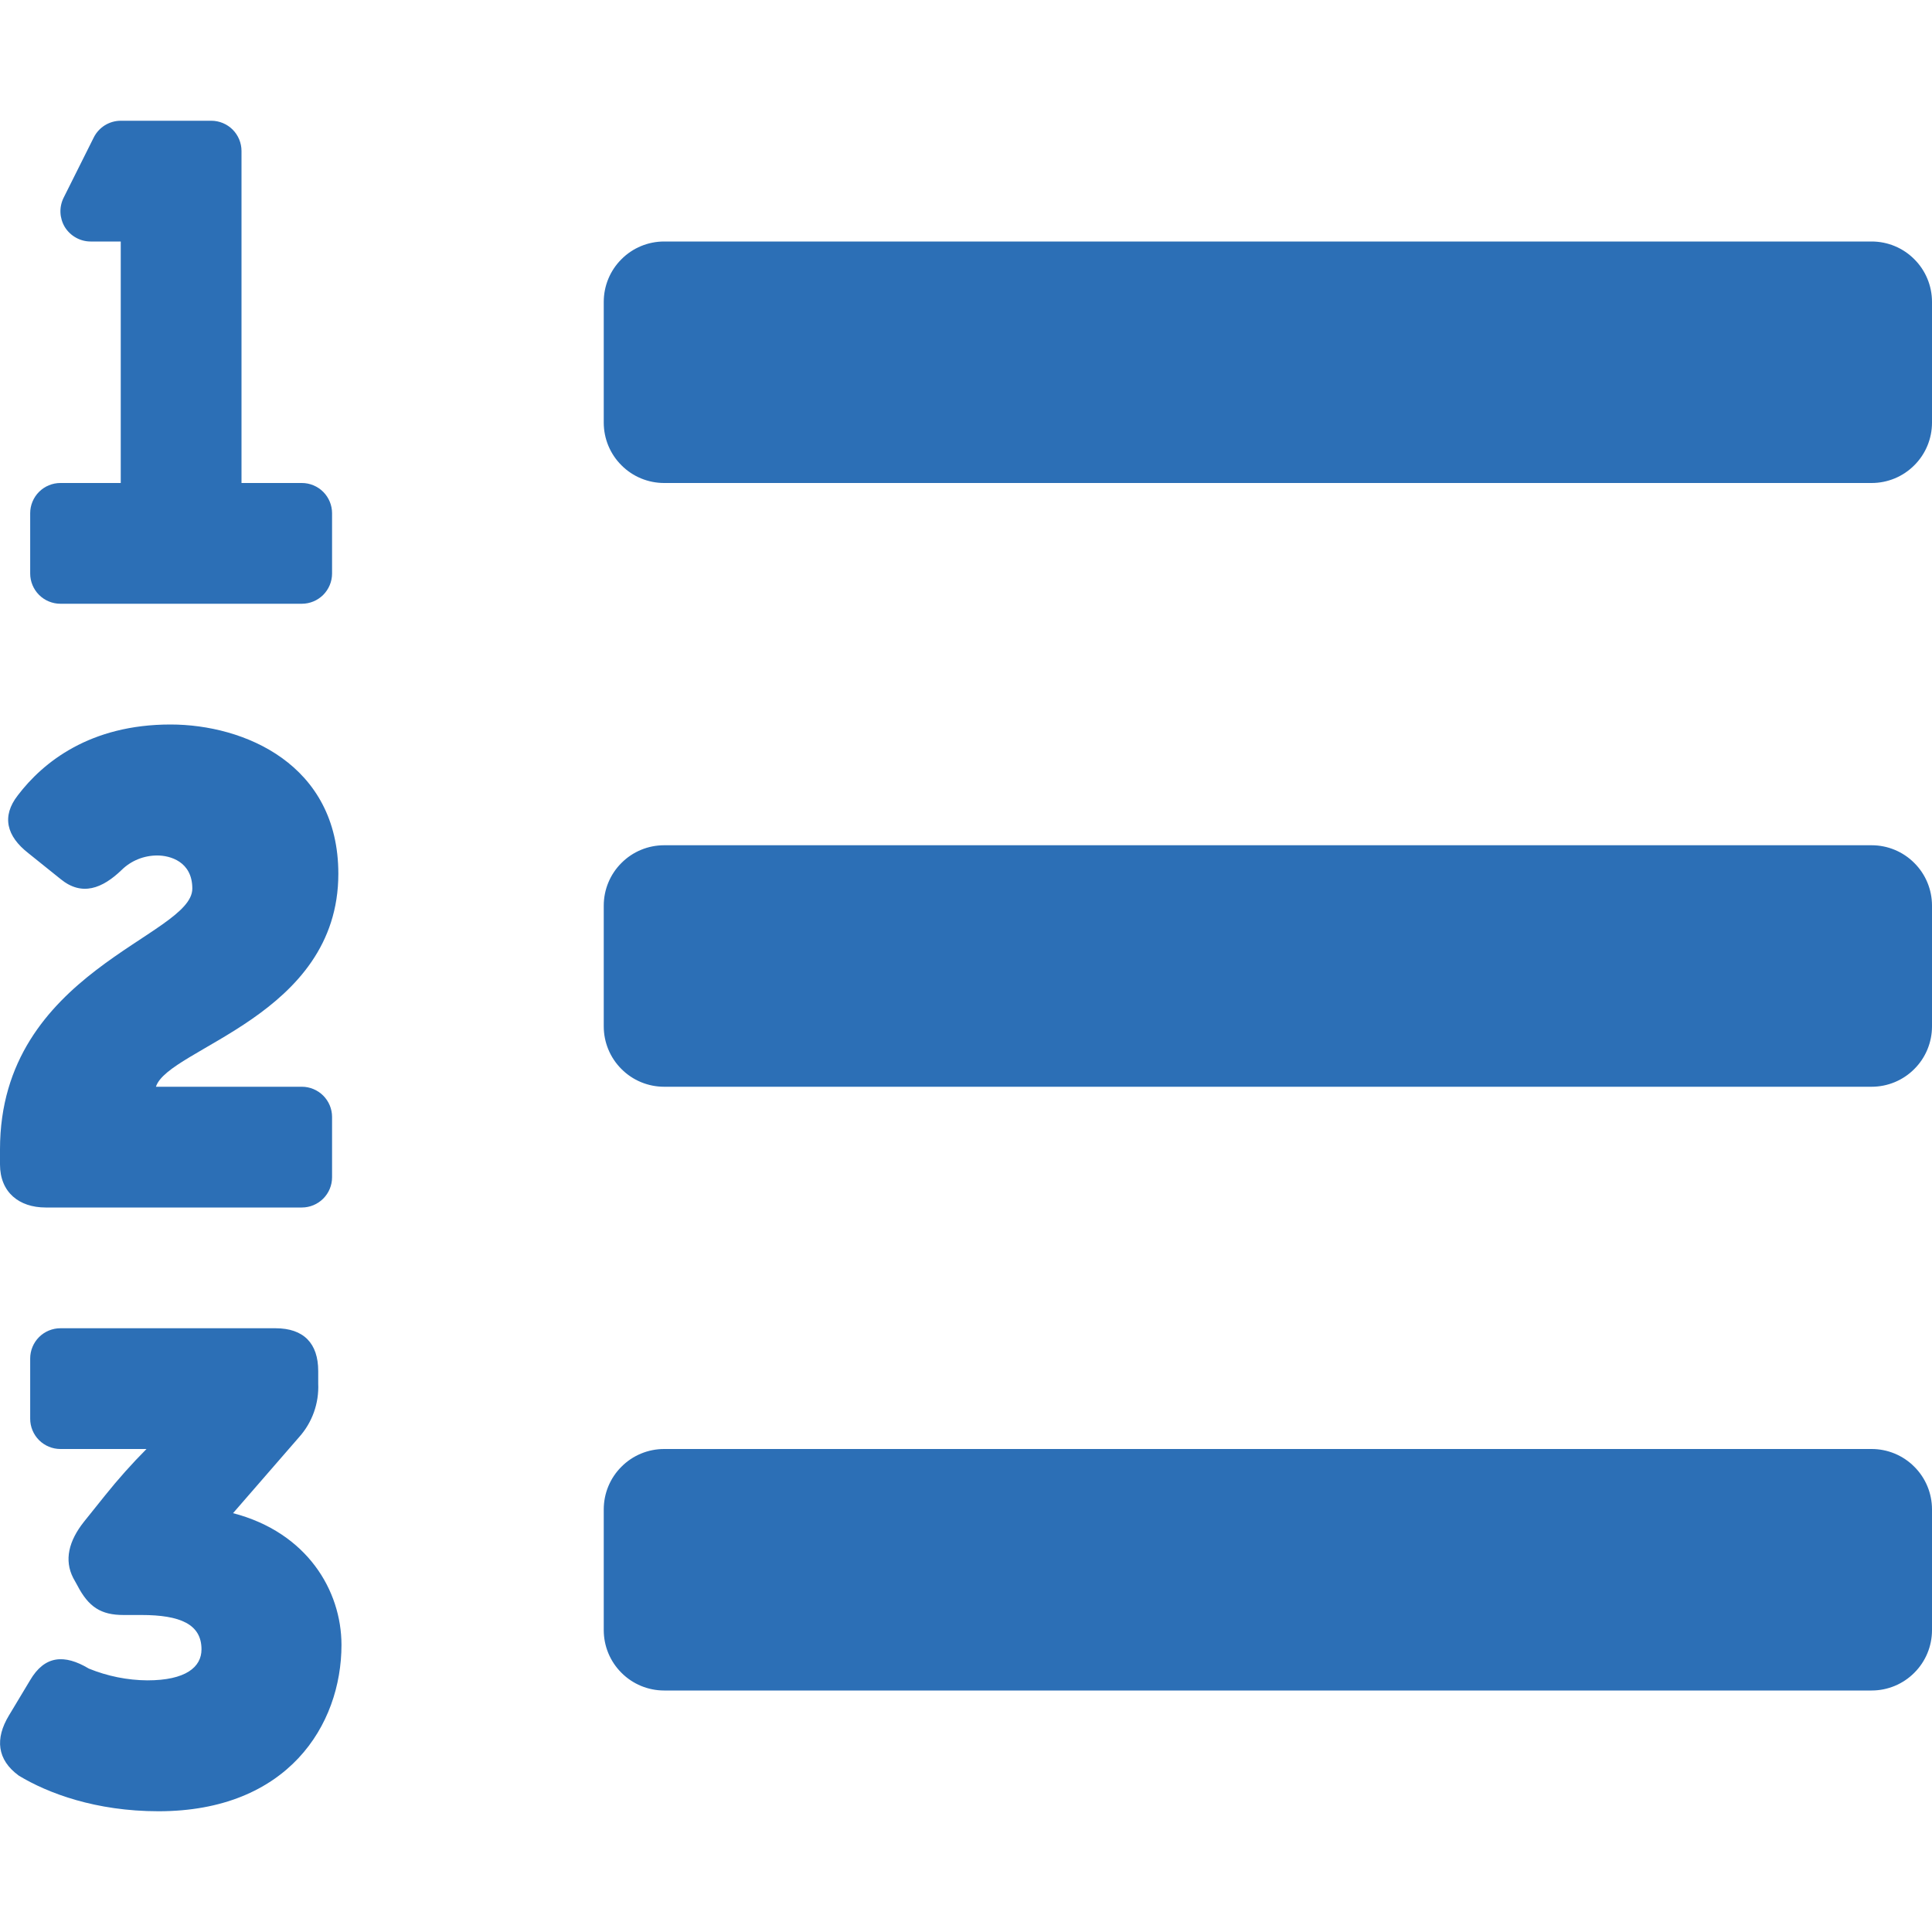 <svg width="24" height="24" viewBox="0 0 24 24" fill="none" xmlns="http://www.w3.org/2000/svg">
<g id="Numbrid">
<path id="Vector" d="M2.895 18.797L3.716 17.852C3.879 17.67 3.964 17.431 3.953 17.187V17.032C3.953 16.688 3.773 16.5 3.422 16.5H0.75C0.651 16.5 0.555 16.54 0.485 16.61C0.415 16.68 0.375 16.776 0.375 16.875V17.625C0.375 17.724 0.415 17.82 0.485 17.89C0.555 17.96 0.651 18 0.75 18H1.82C1.638 18.183 1.466 18.376 1.305 18.577L1.042 18.905C0.854 19.143 0.795 19.38 0.91 19.603L0.96 19.693C1.1 19.963 1.254 20.062 1.534 20.062H1.755C2.24 20.062 2.503 20.177 2.503 20.489C2.503 20.71 2.306 20.874 1.83 20.874C1.581 20.872 1.335 20.822 1.104 20.728C0.8 20.546 0.554 20.564 0.373 20.874L0.111 21.31C-0.063 21.598 -0.038 21.86 0.234 22.058C0.596 22.277 1.19 22.5 1.969 22.5C3.57 22.5 4.242 21.434 4.242 20.432C4.241 19.758 3.815 19.037 2.895 18.797ZM23.25 10.5H8.25C8.051 10.5 7.86 10.579 7.72 10.72C7.579 10.86 7.5 11.051 7.5 11.25V12.75C7.5 12.949 7.579 13.14 7.72 13.28C7.86 13.421 8.051 13.5 8.25 13.5H23.25C23.449 13.5 23.64 13.421 23.78 13.28C23.921 13.14 24 12.949 24 12.75V11.25C24 11.051 23.921 10.86 23.78 10.72C23.64 10.579 23.449 10.5 23.25 10.5ZM23.25 3H8.25C8.051 3 7.86 3.079 7.72 3.22C7.579 3.36 7.5 3.551 7.5 3.75V5.25C7.5 5.449 7.579 5.64 7.72 5.78C7.86 5.921 8.051 6 8.25 6H23.25C23.449 6 23.64 5.921 23.78 5.78C23.921 5.64 24 5.449 24 5.25V3.75C24 3.551 23.921 3.36 23.78 3.22C23.64 3.079 23.449 3 23.25 3ZM23.25 18H8.25C8.051 18 7.86 18.079 7.72 18.22C7.579 18.36 7.5 18.551 7.5 18.75V20.25C7.5 20.449 7.579 20.64 7.72 20.78C7.86 20.921 8.051 21 8.25 21H23.25C23.449 21 23.64 20.921 23.78 20.78C23.921 20.64 24 20.449 24 20.25V18.75C24 18.551 23.921 18.36 23.78 18.22C23.64 18.079 23.449 18 23.25 18ZM0.75 7.5H3.75C3.849 7.5 3.945 7.46 4.015 7.39C4.085 7.32 4.125 7.224 4.125 7.125V6.375C4.125 6.276 4.085 6.18 4.015 6.11C3.945 6.04 3.849 6 3.75 6H3V1.875C3 1.776 2.96 1.68 2.89 1.61C2.82 1.54 2.724 1.5 2.625 1.5H1.5C1.43 1.5 1.362 1.52 1.303 1.556C1.244 1.593 1.196 1.645 1.165 1.707L0.79 2.457C0.762 2.514 0.748 2.578 0.751 2.642C0.754 2.705 0.773 2.767 0.806 2.822C0.84 2.876 0.887 2.921 0.943 2.952C0.998 2.983 1.061 3 1.125 3H1.5V6H0.75C0.651 6 0.555 6.04 0.485 6.11C0.415 6.18 0.375 6.276 0.375 6.375V7.125C0.375 7.224 0.415 7.32 0.485 7.39C0.555 7.46 0.651 7.5 0.75 7.5ZM0.567 15H3.75C3.849 15 3.945 14.96 4.015 14.89C4.085 14.82 4.125 14.725 4.125 14.625V13.875C4.125 13.775 4.085 13.68 4.015 13.61C3.945 13.54 3.849 13.5 3.75 13.5H1.937C2.091 13.018 4.203 12.624 4.203 10.854C4.203 9.492 3.031 9 2.118 9C1.117 9 0.534 9.469 0.222 9.879C0.017 10.141 0.081 10.387 0.353 10.599L0.755 10.922C1.018 11.136 1.271 11.038 1.511 10.807C1.629 10.691 1.788 10.627 1.954 10.627C2.11 10.627 2.389 10.701 2.389 11.038C2.391 11.634 0 12.061 0 14.278V14.465C0 14.812 0.238 15 0.567 15Z" fill="#2C6FB6"/>
</g>
</svg>
